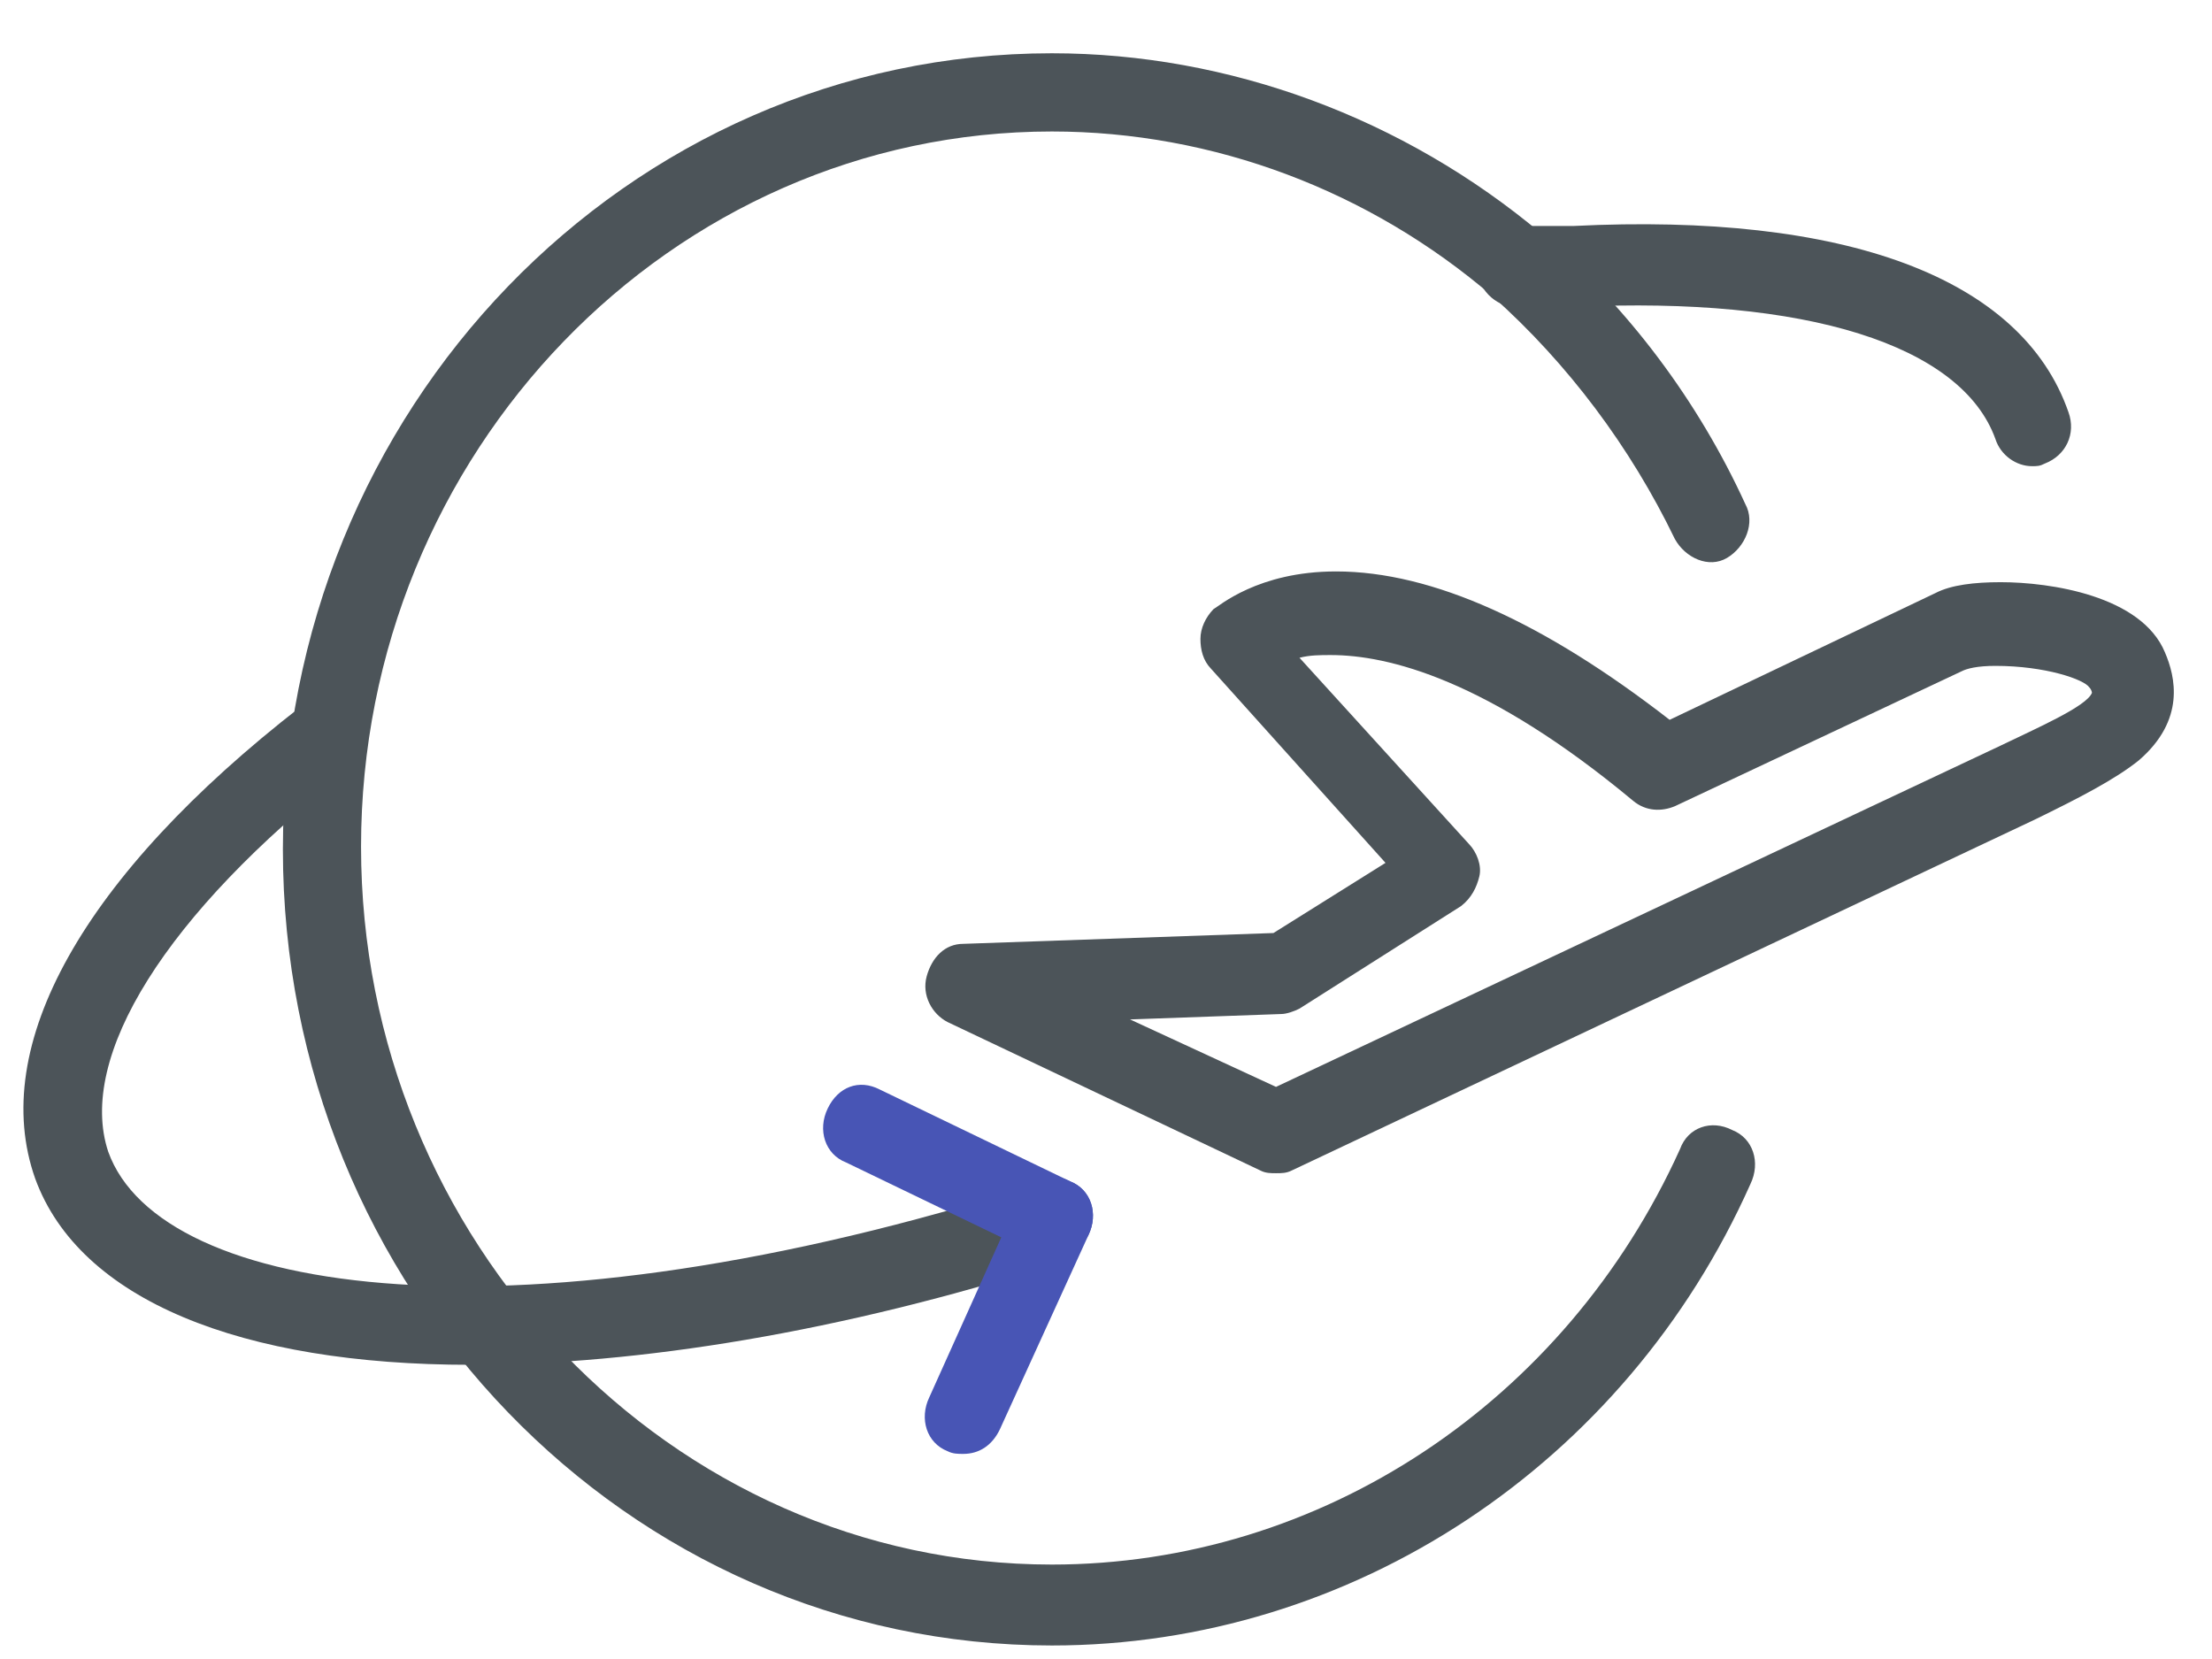<?xml version="1.0" encoding="UTF-8"?>
<svg width="36px" height="27px" viewBox="0 0 36 27" version="1.1" xmlns="http://www.w3.org/2000/svg" xmlns:xlink="http://www.w3.org/1999/xlink">
    <!-- Generator: Sketch 63.1 (92452) - https://sketch.com -->
    <title>noun_Travel_152356 2</title>
    <desc>Created with Sketch.</desc>
    <g id="Web-Redesign-2020" stroke="none" stroke-width="1" fill="none" fill-rule="evenodd">
        <g id="Candidate-Profile_standalone" transform="translate(-829, -228)" fill-rule="nonzero">
            <g id="Group-8" transform="translate(719, 227)">
                <g id="noun_Travel_152356-2" transform="translate(110.149, 1.647)">
                    <g id="noun_Travel_152356">
                        <g id="Group">
                            <path d="M16.97,26.133 C10.055,26.133 4.455,20.336 4.455,13.176 C4.455,6.017 10.055,0.22 16.97,0.22 C19.855,0.22 22.697,1.274 24.945,3.162 C26.345,4.348 27.491,5.885 28.255,7.555 C28.424,7.862 28.255,8.257 27.958,8.433 C27.661,8.609 27.279,8.433 27.109,8.125 C26.388,6.632 25.37,5.271 24.139,4.173 C22.145,2.46 19.6,1.493 16.97,1.493 C10.776,1.493 5.727,6.72 5.727,13.133 C5.727,19.545 10.776,24.816 16.97,24.816 C21.339,24.816 25.327,22.18 27.194,18.052 C27.321,17.7 27.703,17.569 28.042,17.744 C28.382,17.876 28.509,18.271 28.339,18.623 C26.303,23.191 21.848,26.133 16.97,26.133 Z" id="Path" fill="#4C5459"></path>
                            <path d="M7.509,21.565 C3.776,21.565 1.145,20.511 0.424,18.535 C-0.339,16.383 1.188,13.616 4.752,10.849 C5.048,10.629 5.43,10.673 5.642,10.98 C5.855,11.288 5.812,11.683 5.515,11.903 C2.545,14.231 1.103,16.558 1.612,18.096 C2.461,20.467 8.315,21.302 16.715,18.623 C17.055,18.535 17.394,18.711 17.521,19.062 C17.606,19.413 17.436,19.765 17.097,19.896 C13.533,21.038 10.224,21.565 7.509,21.565 Z" id="Path" fill="#4C5459"></path>
                            <path d="M32.921,6.94 C32.667,6.94 32.412,6.764 32.327,6.5 C31.776,4.963 29.23,4.173 25.497,4.348 L24.521,4.348 C24.182,4.348 23.885,4.041 23.885,3.689 C23.885,3.338 24.182,3.031 24.521,3.031 L25.455,3.031 C29.867,2.811 32.752,3.865 33.515,6.061 C33.642,6.413 33.473,6.764 33.133,6.896 C33.048,6.94 33.006,6.94 32.921,6.94 Z" id="Path" fill="#4C5459"></path>
                            <g transform="translate(13.152, 16.69)" fill="#4855B5" id="Path">
                                <path d="M3.818,3.118 C3.733,3.118 3.648,3.118 3.564,3.075 L0.467,1.581 C0.127,1.449 1.38777878e-17,1.054 0.17,0.703 C0.339,0.351 0.679,0.22 1.018,0.395 L4.115,1.889 C4.455,2.02 4.582,2.416 4.412,2.767 C4.285,2.987 4.073,3.118 3.818,3.118 Z"></path>
                                <path d="M2.376,6.325 C2.291,6.325 2.206,6.325 2.121,6.281 C1.782,6.149 1.655,5.754 1.824,5.402 L3.267,2.196 C3.436,1.845 3.776,1.713 4.115,1.889 C4.455,2.02 4.582,2.416 4.412,2.767 L2.97,5.929 C2.842,6.193 2.63,6.325 2.376,6.325 Z"></path>
                            </g>
                        </g>
                        <path d="M20.618,18.447 C20.533,18.447 20.448,18.447 20.364,18.403 L15.273,15.987 C15.018,15.856 14.848,15.548 14.933,15.241 C15.018,14.933 15.23,14.714 15.527,14.714 L20.576,14.538 L22.4,13.396 L19.558,10.234 C19.43,10.102 19.388,9.926 19.388,9.751 C19.388,9.575 19.473,9.399 19.6,9.267 C19.685,9.224 20.321,8.653 21.594,8.653 C23.164,8.653 24.988,9.487 27.024,11.068 L31.352,9.004 C31.606,8.872 31.988,8.828 32.412,8.828 C33.218,8.828 34.703,9.048 35.085,9.97 C35.255,10.365 35.424,11.068 34.661,11.727 C34.279,12.035 33.685,12.342 32.964,12.693 L20.873,18.403 C20.788,18.447 20.703,18.447 20.618,18.447 Z M18.242,15.944 L20.618,17.042 L32.37,11.507 C33.006,11.2 33.812,10.849 33.897,10.629 C33.897,10.629 33.897,10.585 33.855,10.541 C33.77,10.409 33.133,10.19 32.327,10.19 C32.03,10.19 31.861,10.234 31.776,10.278 L27.109,12.474 C26.897,12.562 26.642,12.562 26.43,12.386 C24.055,10.409 22.442,10.014 21.509,10.014 C21.339,10.014 21.17,10.014 21,10.058 L23.758,13.089 C23.885,13.22 23.97,13.44 23.927,13.616 C23.885,13.791 23.8,13.967 23.63,14.099 L21,15.768 C20.915,15.812 20.788,15.856 20.703,15.856 L18.242,15.944 Z" id="Shape" fill="#4C5459"></path>
                    </g>
                </g>
            </g>
        </g>
    </g>
</svg>